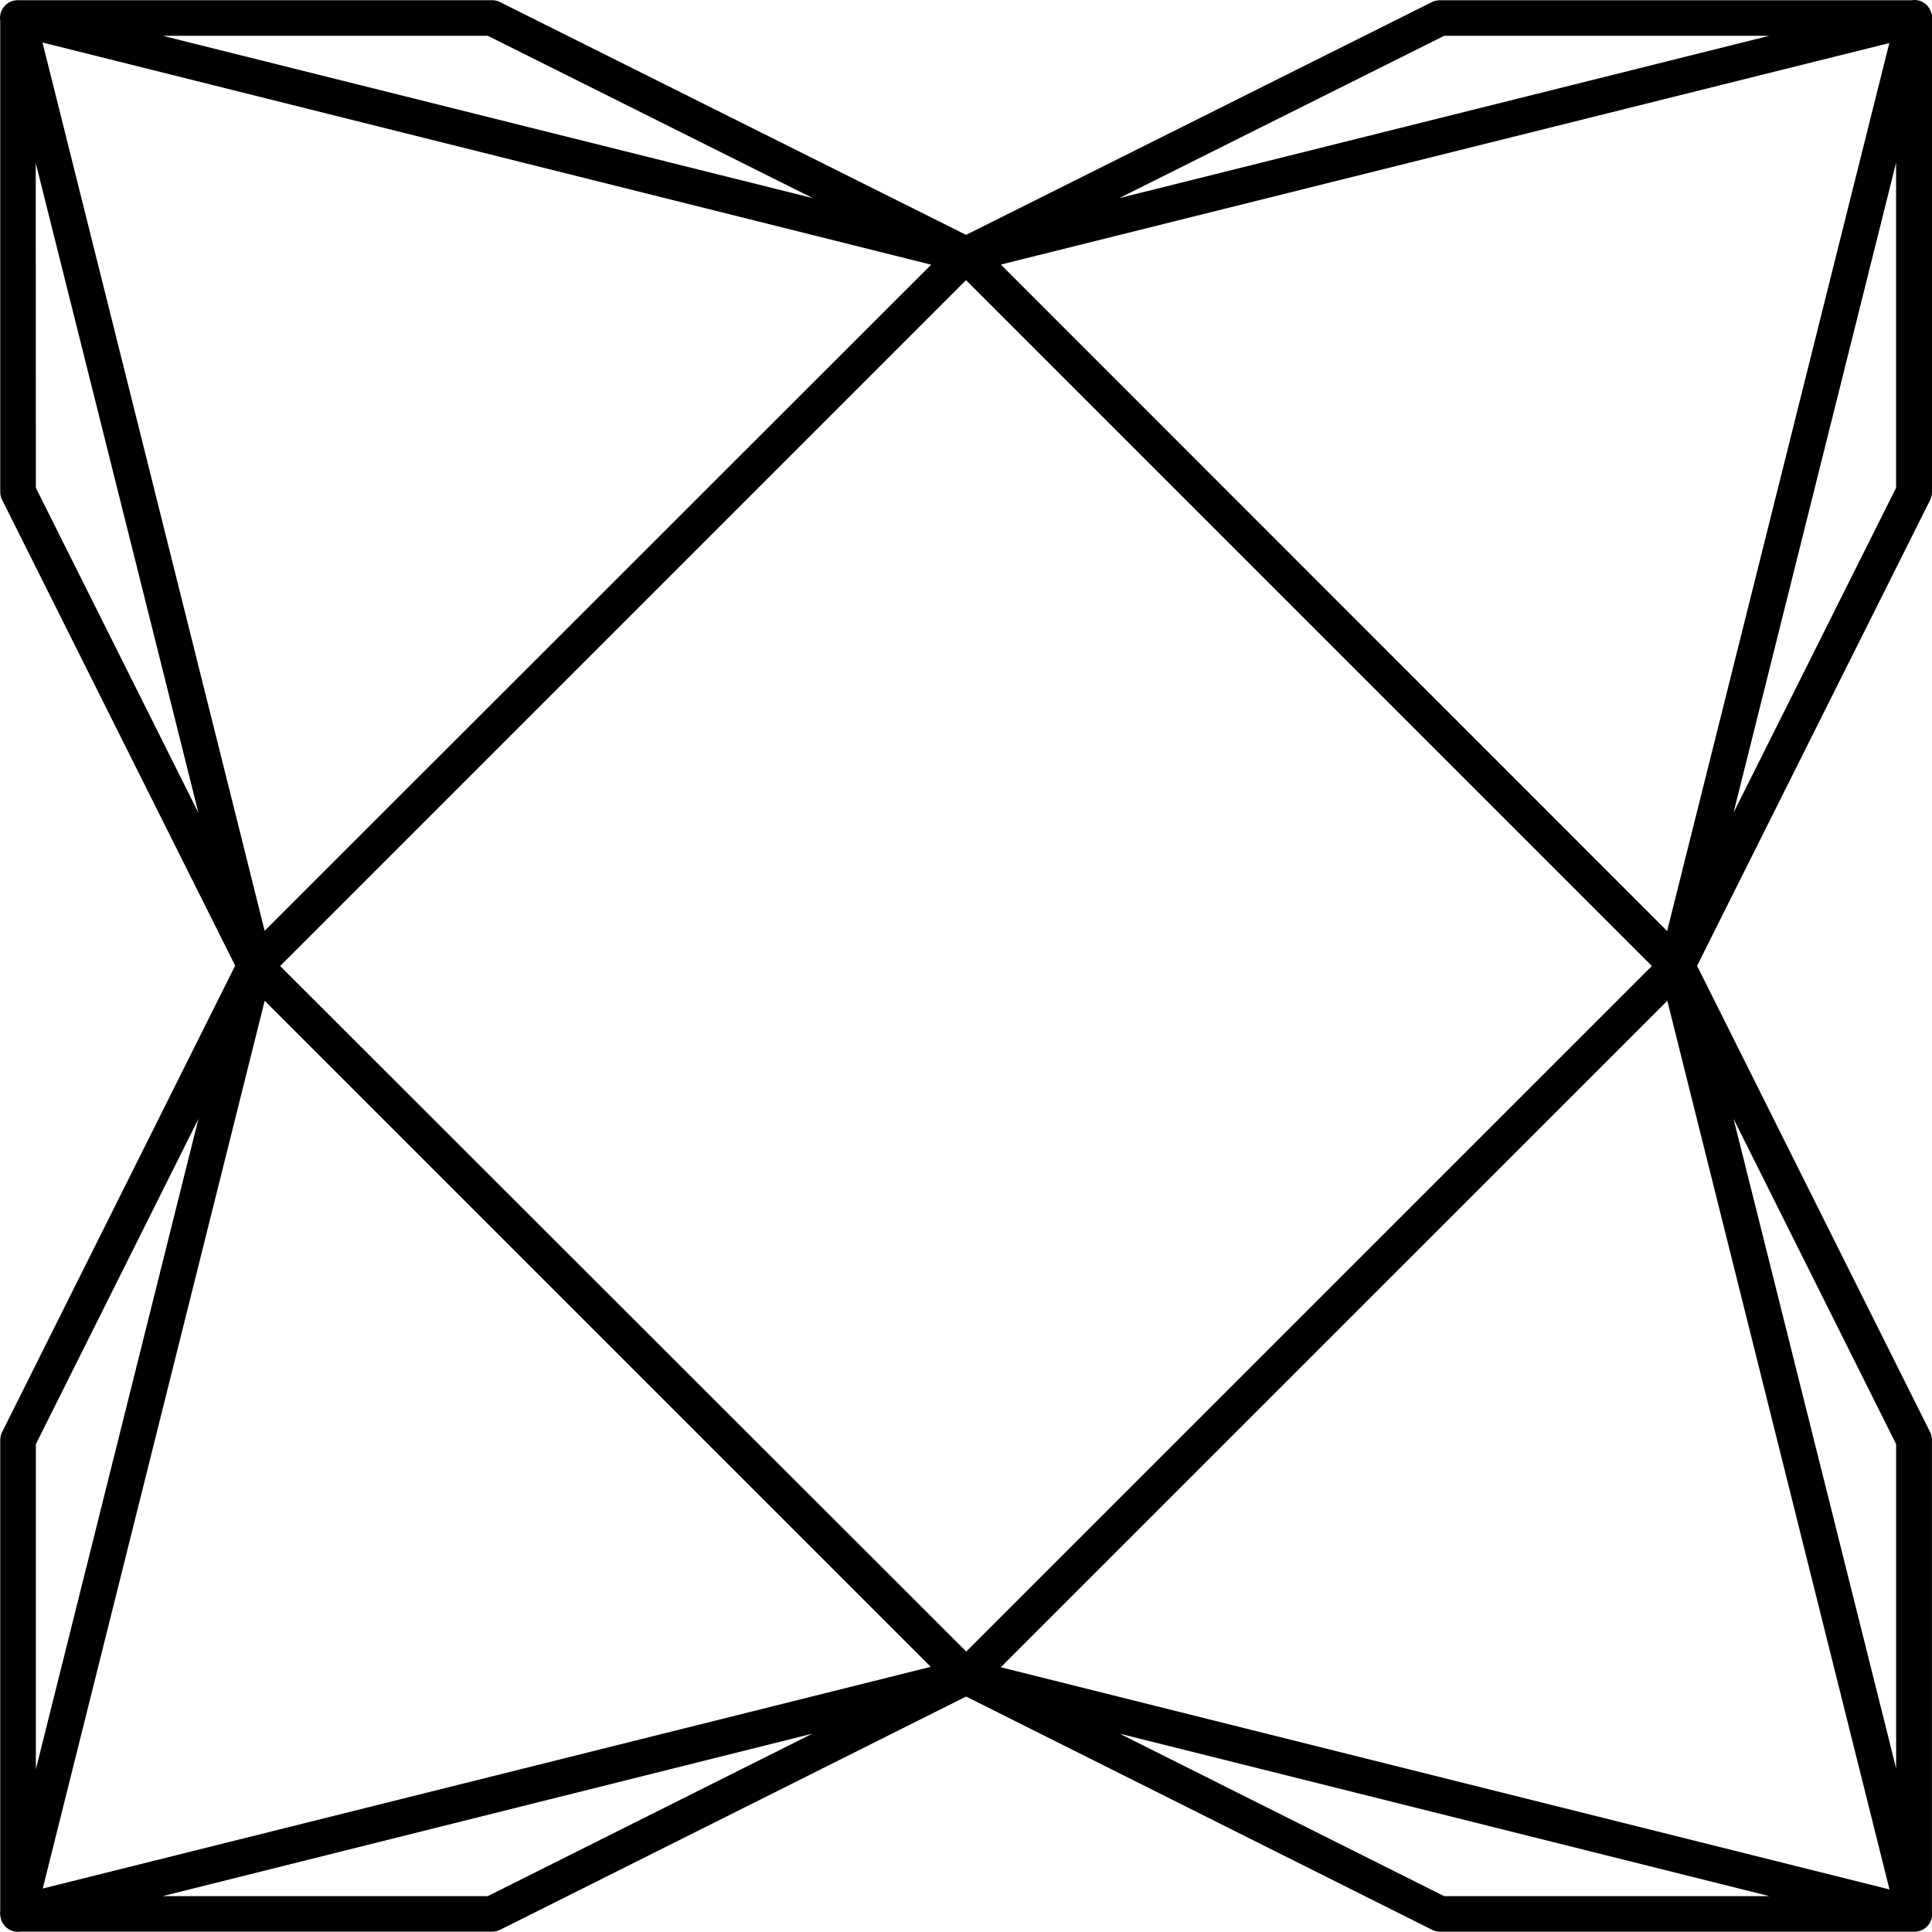 <!-- Generated by IcoMoon.io -->
<svg version="1.1" xmlns="http://www.w3.org/2000/svg" width="32" height="32" viewBox="0 0 32 32">
<title>haxe</title>
<path d="M31.712 0c-0.002-0-0.005-0-0.008-0-0.017 0-0.034 0.002-0.051 0.004l0.002-0h-7.804c-0.001 0-0.002 0-0.002 0-0.048 0-0.093 0.011-0.133 0.031l0.002-0.001-7.717 3.856-7.72-3.856c-0.038-0.019-0.083-0.031-0.131-0.031h-7.832c-0.005-0-0.011-0.001-0.017-0.001s-0.012 0-0.018 0.001l0.001-0c-0.158 0.006-0.284 0.136-0.284 0.294 0 0.017 0.001 0.033 0.004 0.049l-0-0.002v7.804c0 0.049 0.012 0.095 0.033 0.135l-0.001-0.002 3.859 7.713-3.859 7.724c-0.020 0.038-0.032 0.084-0.032 0.132v7.787c-0.002 0.013-0.003 0.029-0.003 0.045 0 0.021 0.002 0.042 0.006 0.061l-0-0.002c0.019 0.146 0.143 0.257 0.292 0.257 0.016 0 0.032-0.001 0.047-0.004l-0.002 0h7.807c0 0 0.001 0 0.001 0 0.048 0 0.093-0.011 0.133-0.031l-0.002 0.001 7.719-3.864 7.719 3.864c0.038 0.019 0.083 0.031 0.131 0.031 0 0 0.001 0 0.001 0h7.836c0.006 0 0.012 0.001 0.019 0.001 0.163 0 0.295-0.132 0.295-0.295 0-0.017-0.001-0.034-0.004-0.050l0 0.002v-7.8c0-0.001 0-0.002 0-0.002 0-0.048-0.011-0.093-0.031-0.133l0.001 0.002-3.86-7.723 3.86-7.715c0.019-0.038 0.031-0.083 0.031-0.131 0-0 0-0.001 0-0.001v0-7.795c0.003-0.015 0.004-0.033 0.004-0.051 0-0.028-0.004-0.056-0.012-0.082l0 0.002c-0.032-0.127-0.143-0.221-0.277-0.225h-0zM2.696 0.593h5.384l5.384 2.689zM23.92 0.593h5.384l-10.767 2.689zM0.704 0.704l14.719 3.68-11.040 11.033-0.317-1.271zM31.293 0.713l-3.68 14.708-11.036-11.039zM31.405 2.696v5.384l-2.692 5.38zM0.592 2.7l2.695 10.764-2.693-5.384zM16 4.64l11.36 11.36-11.356 11.355-11.364-11.355zM27.616 16.576l0.117 0.468 3.563 14.251-14.72-3.68zM4.384 16.576l11.032 11.032-14.708 3.672 0.355-1.42zM28.713 18.531l2.693 5.389v5.369zM3.287 18.531l-2.693 10.773v-5.384zM13.455 28.715l-5.376 2.691h-5.385zM18.545 28.715l10.761 2.691h-5.387z"></path>
</svg>
